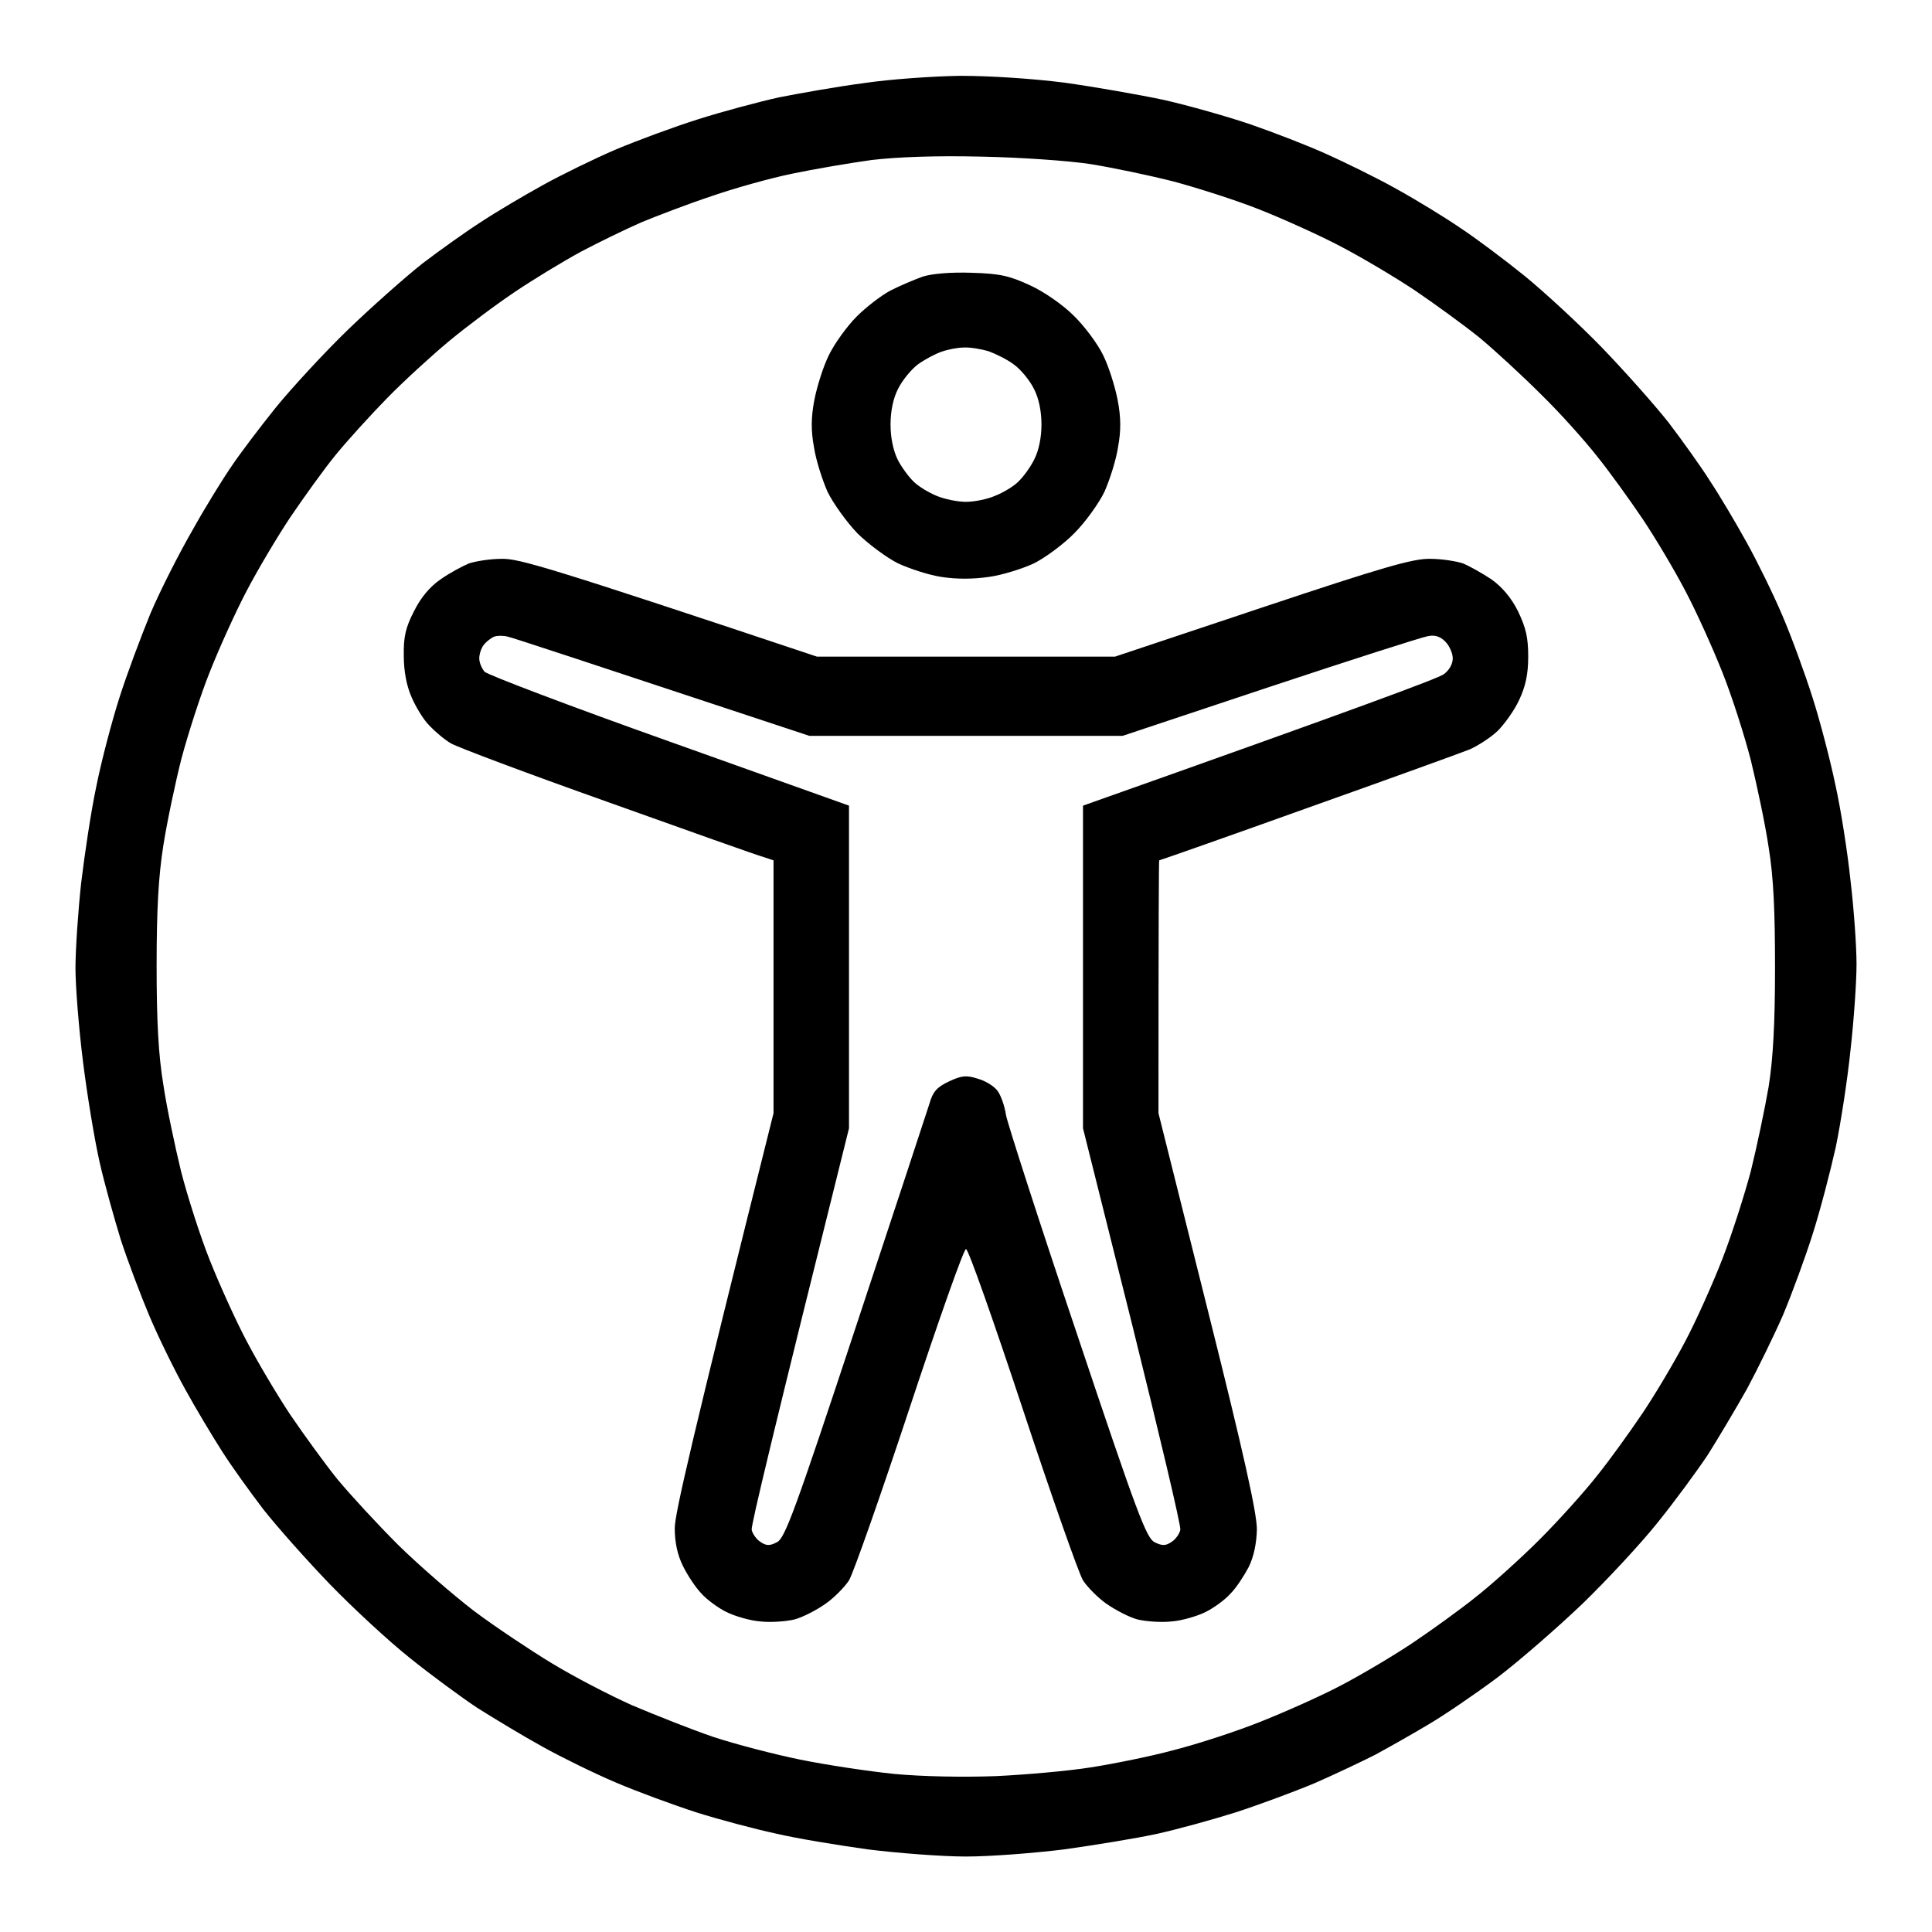 <svg width="16" height="16" viewBox="0 0 16 16" fill="none" xmlns="http://www.w3.org/2000/svg">
<g clip-path="url(#clip0_118_31)">
<path fill-rule="evenodd" clip-rule="evenodd" d="M7.953 0.628C8.197 0.628 8.541 0.65 8.812 0.684C9.062 0.719 9.434 0.784 9.641 0.828C9.847 0.875 10.169 0.966 10.359 1.031C10.55 1.097 10.831 1.206 10.984 1.275C11.137 1.344 11.4 1.472 11.562 1.563C11.725 1.653 11.966 1.8 12.094 1.888C12.222 1.972 12.463 2.153 12.625 2.284C12.787 2.416 13.078 2.684 13.266 2.878C13.456 3.075 13.703 3.353 13.819 3.5C13.931 3.647 14.088 3.866 14.162 3.984C14.241 4.103 14.378 4.334 14.466 4.494C14.553 4.65 14.688 4.925 14.762 5.1C14.838 5.278 14.95 5.584 15.012 5.781C15.075 5.978 15.159 6.303 15.2 6.5C15.244 6.697 15.3 7.053 15.325 7.291C15.353 7.525 15.375 7.838 15.375 7.984C15.375 8.131 15.353 8.45 15.325 8.697C15.3 8.941 15.244 9.303 15.203 9.5C15.159 9.697 15.075 10.022 15.012 10.219C14.95 10.416 14.838 10.719 14.766 10.891C14.691 11.062 14.556 11.338 14.469 11.5C14.378 11.662 14.231 11.909 14.144 12.047C14.053 12.184 13.866 12.438 13.728 12.609C13.591 12.781 13.309 13.084 13.106 13.281C12.9 13.478 12.584 13.753 12.403 13.891C12.219 14.028 11.959 14.206 11.825 14.284C11.688 14.366 11.494 14.475 11.391 14.531C11.287 14.584 11.062 14.691 10.891 14.766C10.719 14.838 10.425 14.947 10.234 15.009C10.044 15.069 9.75 15.15 9.578 15.188C9.406 15.225 9.062 15.281 8.812 15.316C8.562 15.347 8.197 15.375 8 15.375C7.803 15.375 7.438 15.347 7.188 15.316C6.938 15.281 6.594 15.225 6.422 15.184C6.25 15.147 5.956 15.069 5.766 15.009C5.575 14.947 5.278 14.838 5.1 14.762C4.925 14.688 4.65 14.553 4.494 14.466C4.334 14.378 4.091 14.231 3.953 14.144C3.816 14.053 3.562 13.866 3.391 13.728C3.219 13.591 2.922 13.316 2.734 13.122C2.544 12.925 2.297 12.647 2.181 12.5C2.069 12.353 1.913 12.137 1.837 12.016C1.759 11.894 1.622 11.666 1.534 11.506C1.447 11.35 1.312 11.075 1.238 10.9C1.163 10.722 1.056 10.438 1 10.266C0.947 10.094 0.866 9.806 0.825 9.625C0.784 9.444 0.722 9.072 0.688 8.797C0.653 8.522 0.625 8.169 0.625 8.016C0.625 7.863 0.647 7.544 0.672 7.313C0.7 7.081 0.753 6.722 0.797 6.516C0.838 6.309 0.925 5.978 0.988 5.781C1.05 5.584 1.169 5.269 1.247 5.078C1.328 4.888 1.484 4.581 1.594 4.391C1.7 4.2 1.847 3.963 1.919 3.859C1.988 3.756 2.153 3.538 2.284 3.375C2.416 3.213 2.684 2.922 2.878 2.734C3.075 2.544 3.353 2.297 3.5 2.181C3.647 2.069 3.866 1.913 3.984 1.838C4.103 1.759 4.334 1.622 4.494 1.534C4.65 1.447 4.925 1.313 5.1 1.238C5.278 1.163 5.584 1.05 5.781 0.988C5.978 0.925 6.281 0.844 6.453 0.806C6.625 0.772 6.941 0.716 7.156 0.688C7.372 0.656 7.728 0.631 7.953 0.628ZM6.562 1.438C6.381 1.475 6.081 1.559 5.891 1.625C5.7 1.688 5.441 1.788 5.312 1.841C5.184 1.897 4.959 2.006 4.812 2.084C4.666 2.163 4.419 2.313 4.266 2.416C4.112 2.519 3.866 2.703 3.719 2.825C3.572 2.947 3.341 3.159 3.206 3.297C3.072 3.434 2.878 3.647 2.781 3.766C2.684 3.884 2.516 4.119 2.406 4.281C2.297 4.444 2.134 4.719 2.044 4.891C1.953 5.063 1.816 5.366 1.738 5.563C1.659 5.759 1.556 6.084 1.503 6.281C1.453 6.478 1.384 6.803 1.353 7C1.312 7.259 1.297 7.534 1.297 8C1.297 8.453 1.312 8.741 1.353 8.984C1.381 9.175 1.45 9.497 1.5 9.703C1.553 9.909 1.659 10.241 1.738 10.438C1.816 10.634 1.953 10.938 2.044 11.109C2.134 11.281 2.297 11.556 2.406 11.719C2.516 11.881 2.691 12.122 2.794 12.25C2.9 12.378 3.125 12.622 3.297 12.794C3.469 12.963 3.753 13.209 3.925 13.341C4.1 13.472 4.391 13.666 4.566 13.772C4.744 13.881 5.044 14.037 5.234 14.122C5.425 14.203 5.725 14.322 5.906 14.384C6.088 14.444 6.409 14.528 6.625 14.572C6.841 14.616 7.191 14.669 7.406 14.691C7.644 14.713 7.975 14.719 8.25 14.709C8.5 14.697 8.85 14.666 9.031 14.637C9.213 14.609 9.522 14.547 9.719 14.494C9.916 14.444 10.241 14.338 10.438 14.259C10.634 14.181 10.938 14.047 11.109 13.956C11.281 13.866 11.55 13.706 11.703 13.603C11.856 13.5 12.091 13.331 12.219 13.228C12.347 13.128 12.588 12.912 12.75 12.75C12.912 12.588 13.128 12.347 13.228 12.219C13.331 12.091 13.5 11.856 13.603 11.703C13.706 11.55 13.866 11.281 13.956 11.109C14.047 10.938 14.184 10.631 14.262 10.431C14.341 10.228 14.447 9.897 14.5 9.697C14.55 9.494 14.616 9.181 14.647 9C14.684 8.769 14.7 8.475 14.7 8.016C14.7 7.541 14.688 7.266 14.647 7.016C14.619 6.825 14.55 6.503 14.5 6.297C14.447 6.091 14.341 5.759 14.262 5.563C14.184 5.366 14.047 5.063 13.956 4.891C13.866 4.719 13.706 4.45 13.603 4.297C13.5 4.144 13.331 3.909 13.228 3.781C13.128 3.653 12.919 3.419 12.762 3.266C12.609 3.113 12.378 2.9 12.25 2.794C12.122 2.691 11.881 2.516 11.719 2.406C11.556 2.297 11.281 2.134 11.109 2.044C10.938 1.953 10.634 1.816 10.438 1.738C10.241 1.659 9.916 1.556 9.719 1.503C9.522 1.453 9.213 1.388 9.031 1.359C8.85 1.331 8.444 1.303 8.125 1.297C7.747 1.288 7.434 1.3 7.219 1.325C7.037 1.35 6.744 1.4 6.562 1.438ZM8.047 2.259C8.284 2.266 8.359 2.284 8.531 2.363C8.647 2.416 8.803 2.525 8.891 2.613C8.978 2.697 9.088 2.844 9.134 2.938C9.181 3.031 9.234 3.2 9.256 3.313C9.284 3.459 9.284 3.569 9.259 3.703C9.244 3.806 9.191 3.972 9.147 4.072C9.1 4.169 8.988 4.325 8.897 4.416C8.809 4.506 8.656 4.619 8.562 4.666C8.469 4.709 8.3 4.763 8.188 4.778C8.056 4.797 7.919 4.797 7.797 4.778C7.694 4.763 7.531 4.709 7.438 4.666C7.344 4.619 7.191 4.506 7.1 4.416C7.013 4.325 6.9 4.169 6.853 4.072C6.809 3.972 6.756 3.806 6.741 3.703C6.716 3.569 6.716 3.459 6.744 3.313C6.766 3.2 6.819 3.031 6.866 2.938C6.912 2.844 7.016 2.7 7.094 2.622C7.172 2.544 7.297 2.447 7.375 2.406C7.453 2.366 7.572 2.316 7.641 2.291C7.719 2.266 7.875 2.253 8.047 2.259ZM7.6 3.019C7.547 3.059 7.472 3.15 7.438 3.219C7.397 3.297 7.375 3.406 7.375 3.516C7.375 3.622 7.397 3.731 7.434 3.806C7.466 3.869 7.528 3.953 7.569 3.991C7.606 4.028 7.694 4.081 7.756 4.106C7.822 4.134 7.931 4.156 8 4.156C8.069 4.156 8.178 4.134 8.241 4.106C8.306 4.081 8.394 4.028 8.431 3.991C8.472 3.953 8.534 3.869 8.566 3.803C8.603 3.731 8.625 3.622 8.625 3.516C8.625 3.406 8.603 3.297 8.562 3.219C8.528 3.15 8.453 3.059 8.397 3.019C8.344 2.978 8.247 2.931 8.188 2.909C8.128 2.891 8.034 2.875 7.984 2.878C7.931 2.878 7.85 2.894 7.797 2.913C7.744 2.931 7.656 2.978 7.6 3.019ZM4.156 4.628C4.297 4.625 4.547 4.697 6.766 5.438H9.234L10.453 5.031C11.453 4.697 11.703 4.625 11.844 4.628C11.938 4.628 12.059 4.647 12.116 4.666C12.169 4.688 12.275 4.747 12.35 4.797C12.438 4.859 12.516 4.95 12.572 5.063C12.637 5.2 12.656 5.278 12.656 5.438C12.656 5.584 12.634 5.684 12.581 5.797C12.541 5.884 12.459 5.997 12.403 6.053C12.344 6.109 12.241 6.175 12.172 6.206C12.103 6.234 11.497 6.453 10.828 6.691C10.159 6.931 9.606 7.125 9.6 7.125C9.597 7.125 9.594 7.597 9.594 9.219L10.003 10.853C10.303 12.05 10.409 12.531 10.409 12.666C10.406 12.781 10.384 12.891 10.341 12.978C10.303 13.05 10.238 13.15 10.191 13.197C10.147 13.247 10.053 13.316 9.984 13.35C9.916 13.384 9.787 13.422 9.703 13.428C9.616 13.438 9.491 13.428 9.422 13.412C9.353 13.394 9.238 13.334 9.162 13.281C9.091 13.231 9.003 13.141 8.969 13.088C8.934 13.031 8.709 12.391 8.469 11.666C8.228 10.938 8.019 10.344 8 10.344C7.981 10.344 7.772 10.938 7.531 11.666C7.291 12.391 7.066 13.031 7.031 13.088C6.997 13.141 6.909 13.231 6.838 13.281C6.763 13.334 6.647 13.394 6.578 13.412C6.509 13.428 6.384 13.438 6.297 13.428C6.213 13.422 6.084 13.384 6.016 13.35C5.947 13.316 5.853 13.247 5.809 13.197C5.763 13.15 5.694 13.047 5.656 12.969C5.609 12.875 5.588 12.769 5.588 12.656C5.588 12.541 5.719 11.963 6.406 9.219V7.125L6.322 7.097C6.272 7.084 5.694 6.878 5.031 6.641C4.369 6.406 3.788 6.188 3.734 6.156C3.681 6.125 3.603 6.059 3.556 6.009C3.509 5.963 3.444 5.856 3.409 5.775C3.366 5.678 3.344 5.556 3.344 5.431C3.341 5.275 3.359 5.197 3.428 5.063C3.484 4.95 3.559 4.859 3.65 4.797C3.725 4.744 3.831 4.688 3.884 4.666C3.941 4.647 4.062 4.628 4.156 4.628ZM4.006 5.341C3.984 5.369 3.969 5.419 3.969 5.453C3.969 5.488 3.991 5.538 4.013 5.563C4.037 5.588 4.725 5.85 5.544 6.141L7.031 6.672V9.344C6.4 11.875 6.219 12.634 6.225 12.669C6.231 12.7 6.263 12.747 6.297 12.769C6.347 12.803 6.375 12.803 6.434 12.772C6.5 12.741 6.584 12.512 7.084 11C7.4 10.047 7.675 9.209 7.697 9.141C7.725 9.041 7.759 9.003 7.859 8.956C7.966 8.906 8.003 8.903 8.1 8.934C8.166 8.953 8.241 9 8.266 9.041C8.291 9.078 8.322 9.166 8.331 9.234C8.344 9.303 8.606 10.119 8.919 11.047C9.419 12.541 9.494 12.738 9.562 12.772C9.625 12.803 9.653 12.803 9.703 12.769C9.738 12.747 9.769 12.7 9.775 12.669C9.781 12.634 9.6 11.875 9.378 10.978L8.969 9.344V6.672C11.228 5.872 11.916 5.616 11.956 5.584C12 5.553 12.031 5.5 12.031 5.453C12.031 5.409 12.003 5.347 11.969 5.313C11.925 5.269 11.881 5.256 11.822 5.269C11.772 5.278 11.184 5.466 10.516 5.688L9.297 6.094H6.703C4.816 5.469 4.237 5.278 4.203 5.272C4.169 5.263 4.119 5.263 4.094 5.272C4.069 5.281 4.028 5.313 4.006 5.341Z" fill="black"/>
</g>
<defs>
<clipPath id="clip0_118_31">
<rect width="16" height="16" fill="white"/>
</clipPath>
</defs>
</svg>
